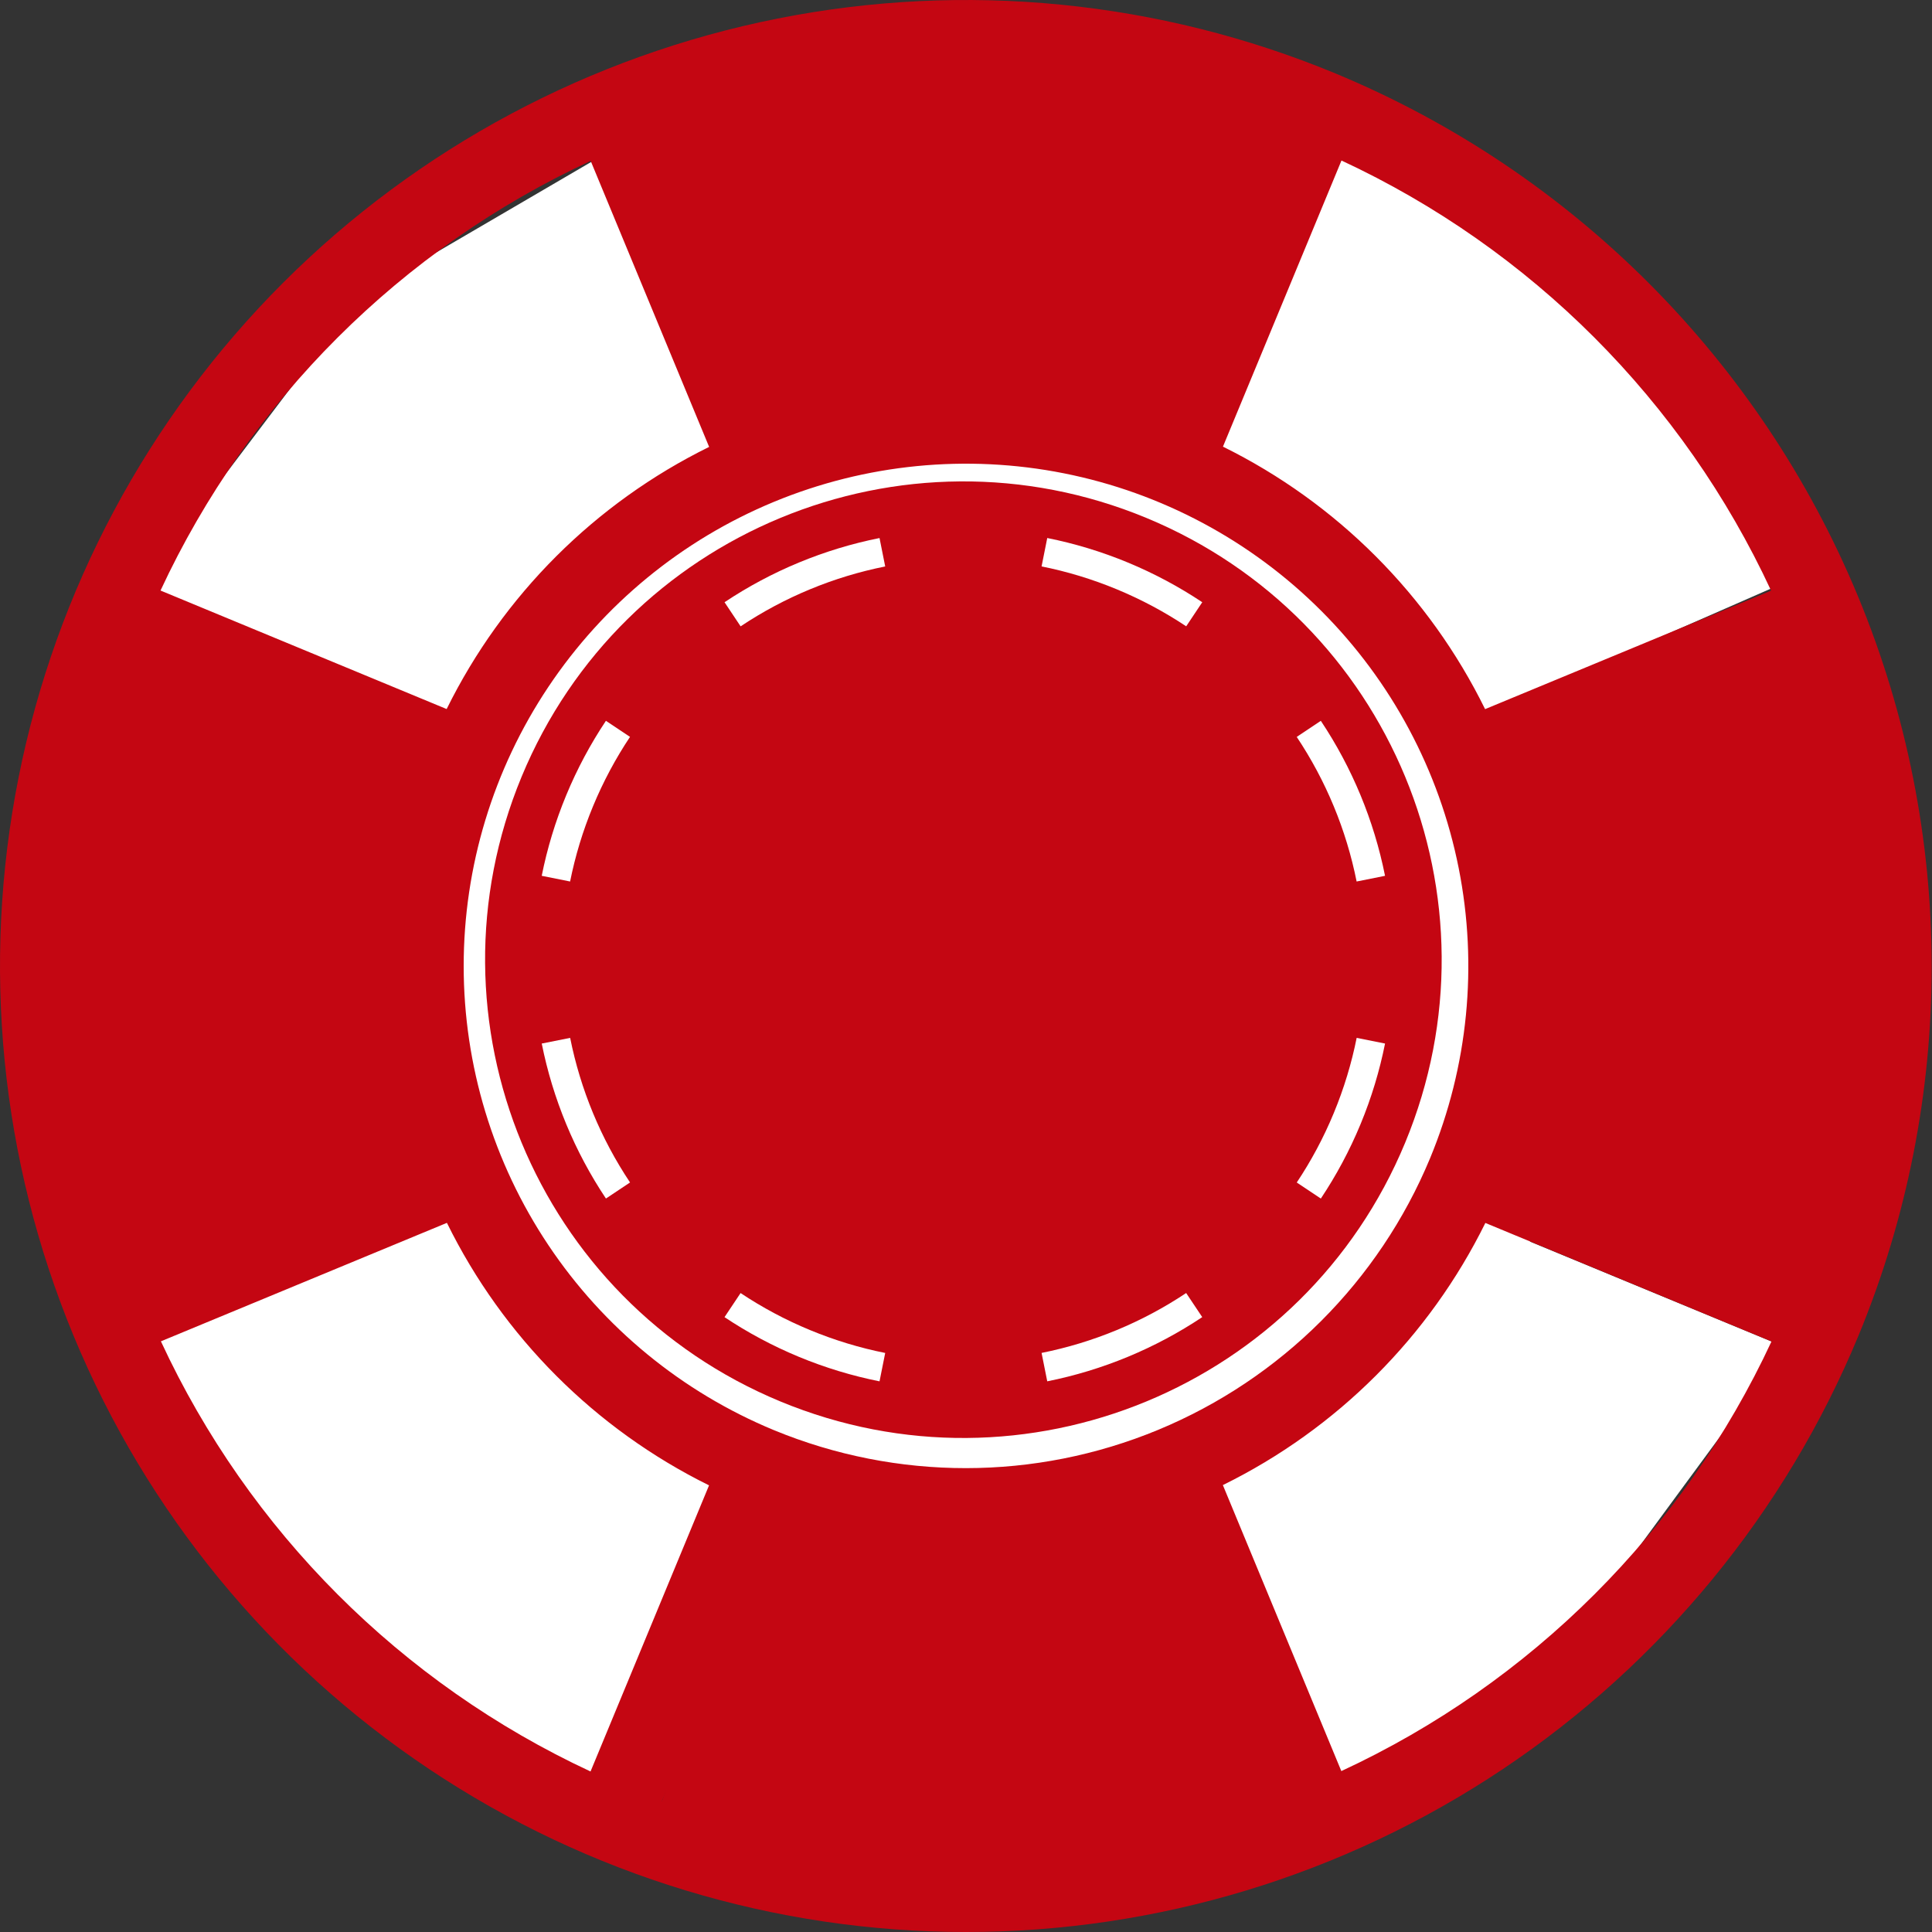 <svg width="200" height="200" viewBox="0 0 200 200" fill="none" xmlns="http://www.w3.org/2000/svg">
<rect x="0" y="0" width="200" height="200" fill="#333333" stroke="none"/>
<path d="M124.874 160.053C91.708 173.791 53.685 158.041 39.948 124.875C26.21 91.709 41.96 53.686 75.125 39.948C108.291 26.21 146.314 41.96 160.052 75.126C173.789 108.292 158.04 146.315 124.874 160.053Z" fill="white"/>
<path d="M145.462 118.29C135 143.547 106.044 155.541 80.787 145.079C55.529 134.617 43.535 105.662 53.997 80.404C64.459 55.147 93.415 43.153 118.673 53.615C143.93 64.077 155.924 93.033 145.462 118.29Z" fill="#C40612"/>
<path d="M44.062 79.514L11.344 67.044L4.113 104.098L12.753 134.195L44.685 119.821L44.062 79.514Z" fill="#C40612"/>
<path d="M120.881 43.684L133.106 10.873L95.999 3.92L65.967 12.785L80.58 44.608L120.881 43.684Z" fill="#C40612"/>
<path d="M155.736 122.003L188.638 133.982L195.313 96.824L186.223 66.859L154.51 81.71L155.736 122.003Z" fill="#C40612"/>
<path d="M79.437 155.756L67.706 188.746L104.912 195.143L134.808 185.829L119.72 154.228L79.437 155.756Z" fill="#C40612"/>
<path d="M46.477 125.997L15.773 138.715L30.517 163.223L60.794 185.506L73.996 153.632L46.477 125.997Z" fill="white"/>
<path d="M74.186 47.243L61.865 16.377L37.169 30.803L14.497 60.79L46.197 74.403L74.186 47.243Z" fill="white"/>
<path d="M154.183 73.698L184.624 60.362L169.387 36.157L138.665 14.492L126.11 46.626L154.183 73.698Z" fill="white"/>
<path d="M125.352 153.826L138.087 184.523L162.586 169.766L184.853 139.477L152.971 126.292L125.352 153.826Z" fill="white"/>
<path d="M138.269 7.612C119.996 0.043 99.889 -1.937 80.492 1.922C61.093 5.78 43.275 15.304 29.289 29.289C15.304 43.275 5.78 61.093 1.922 80.492C-1.937 99.889 0.043 119.995 7.612 138.268C15.181 156.541 27.998 172.158 44.443 183.147C60.888 194.135 80.222 200 100.001 200C119.779 200 139.113 194.135 155.558 183.147C172.002 172.158 184.82 156.541 192.389 138.268C202.508 113.762 202.492 86.243 192.346 61.749C182.201 37.255 162.752 17.785 138.269 7.612ZM80.1 148.041C70.599 144.106 62.477 137.441 56.764 128.889C51.05 120.338 48 110.284 48 100C48 89.716 51.05 79.662 56.764 71.111C62.477 62.559 70.599 55.894 80.1 51.958C89.603 48.023 100.058 46.993 110.145 48.999C120.232 51.006 129.498 55.958 136.77 63.23C144.042 70.502 148.995 79.769 151.001 89.856C153.008 99.942 151.978 110.397 148.042 119.899C142.752 132.63 132.628 142.743 119.891 148.018C107.154 153.294 92.844 153.302 80.1 148.041ZM153.737 73.409C147.931 61.611 138.391 52.058 126.6 46.237L138.869 16.617C158.485 25.744 174.24 41.519 183.343 61.146L153.737 73.409ZM119.209 43.175C106.754 38.954 93.254 38.963 80.805 43.201L68.541 13.594C88.858 6.152 111.152 6.138 131.477 13.556L119.209 43.175ZM73.409 46.264C61.611 52.07 52.058 61.609 46.237 73.4L16.617 61.132C25.744 41.515 41.518 25.761 61.146 16.657L73.409 46.264ZM43.175 80.792C38.954 93.246 38.963 106.746 43.201 119.195L13.594 131.458C6.152 111.142 6.139 88.849 13.556 68.523L43.175 80.792ZM46.264 126.59C52.07 138.389 61.609 147.941 73.4 153.763L61.132 183.383C41.515 174.255 25.761 158.481 16.657 138.853L46.264 126.59ZM80.791 156.825C93.246 161.046 106.747 161.037 119.196 156.799L131.459 186.406C111.143 193.848 88.849 193.861 68.523 186.444L80.791 156.825ZM126.591 153.736C138.39 147.93 147.942 138.39 153.764 126.599L183.384 138.868C174.256 158.484 158.482 174.239 138.854 183.342L126.591 153.736ZM156.825 119.208C161.047 106.753 161.038 93.254 156.8 80.805L186.406 68.541C193.848 88.858 193.862 111.151 186.445 131.477L156.825 119.208Z" fill="#C40612"/>
<path d="M76.665 133.857C78.886 135.337 81.284 136.625 83.848 137.687L82.7 140.459C79.954 139.321 77.385 137.938 75.002 136.35L76.665 133.857ZM91.048 142.996C88.241 142.435 85.446 141.596 82.7 140.459L83.848 137.687C86.413 138.749 89.019 139.535 91.636 140.058L91.048 142.996ZM59.022 107.44C60.089 112.782 62.199 117.875 65.222 122.408L62.726 124.071C59.486 119.212 57.225 113.754 56.081 108.027L59.022 107.44ZM124.455 136.348C119.596 139.588 114.138 141.849 108.411 142.994L107.823 140.054C113.165 138.986 118.259 136.876 122.791 133.854L124.455 136.348ZM58.617 82.317C59.754 79.571 61.137 77.001 62.725 74.618L65.219 76.281C63.739 78.502 62.45 80.901 61.388 83.465C60.326 86.029 59.541 88.636 59.017 91.253L56.079 90.664C56.64 87.857 57.48 85.062 58.617 82.317ZM140.842 116.376C139.705 119.121 138.322 121.69 136.733 124.073L134.24 122.411C135.721 120.19 137.009 117.792 138.071 115.228C139.133 112.663 139.918 110.056 140.442 107.439L143.38 108.027C142.818 110.834 141.98 113.63 140.842 116.376ZM91.636 58.639C86.294 59.706 81.2 61.816 76.668 64.839L75.004 62.343C79.863 59.103 85.321 56.842 91.048 55.698L91.636 58.639ZM136.732 74.62C139.972 79.479 142.233 84.937 143.378 90.664L140.437 91.253C139.37 85.91 137.26 80.817 134.237 76.285L136.732 74.62ZM116.759 58.234C119.505 59.371 122.074 60.754 124.457 62.342L122.795 64.836C120.574 63.356 118.175 62.068 115.611 61.005C113.047 59.943 110.44 59.158 107.823 58.635L108.411 55.695C111.218 56.257 114.013 57.096 116.759 58.234Z" fill="white"/>
</svg>
